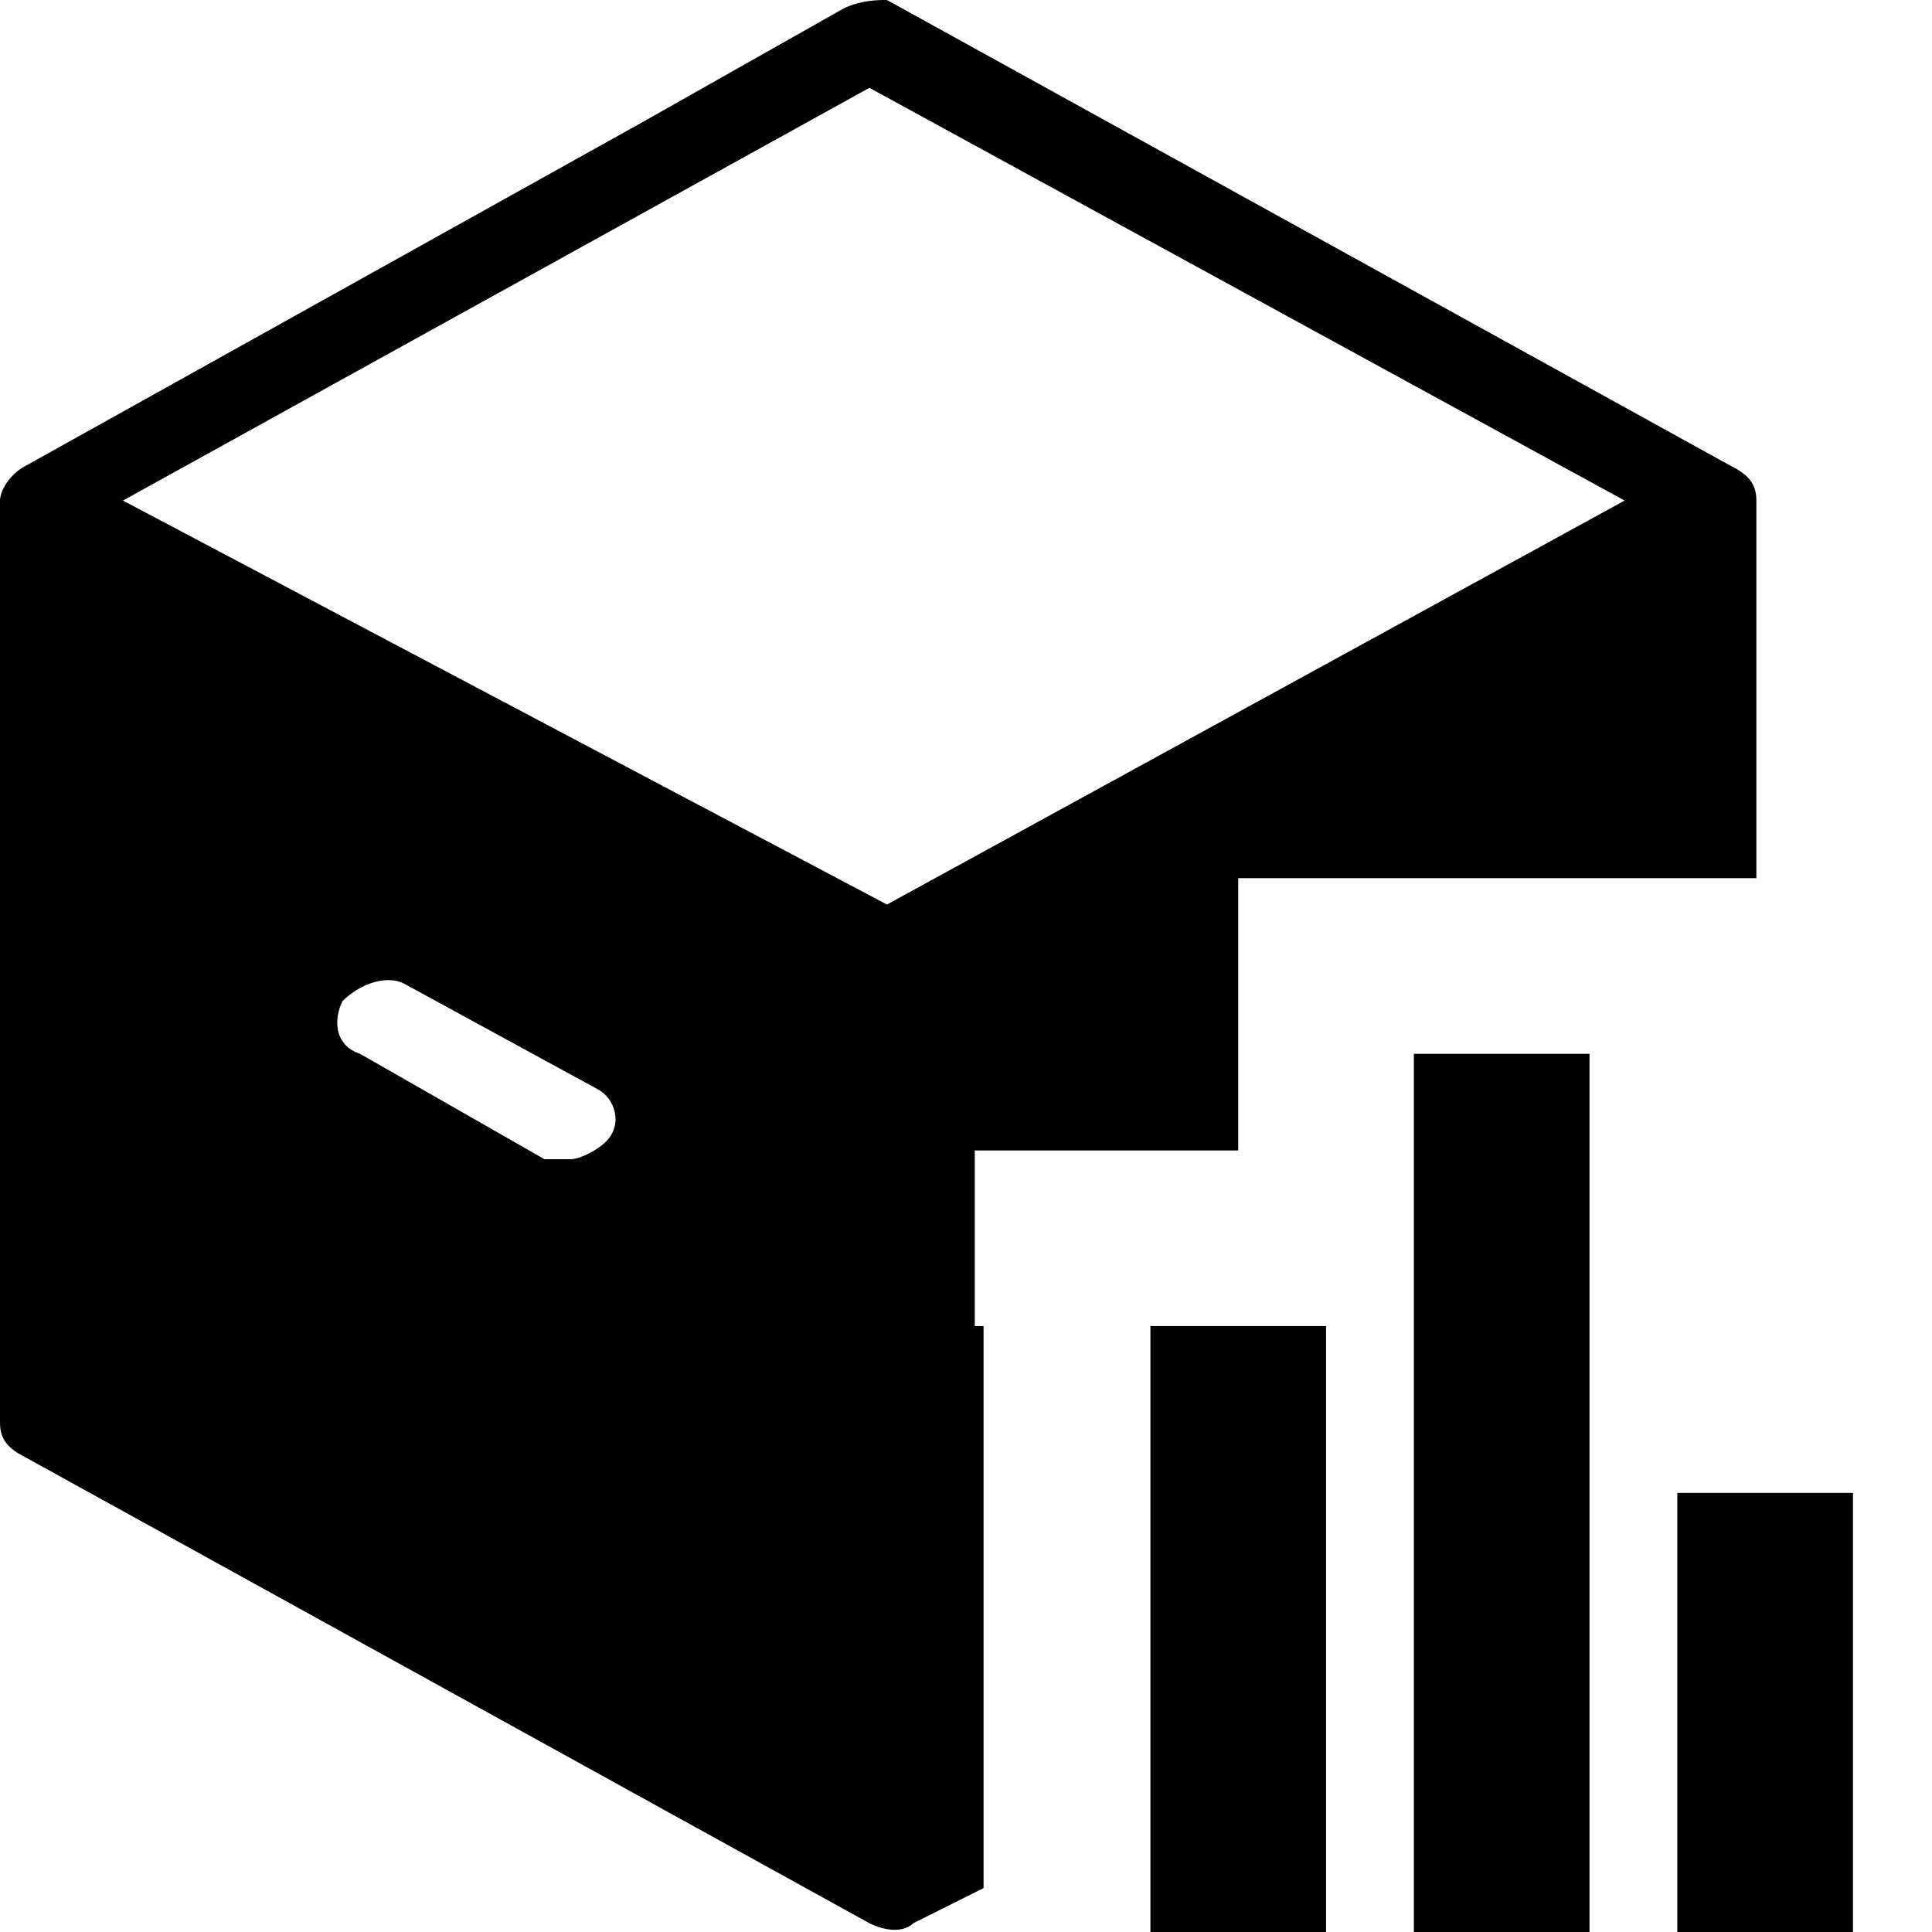 <svg xmlns="http://www.w3.org/2000/svg" viewBox="0 0 22 22" width="22" height="22">
<path d="M11.1,15.1v-2h2h1V12v-2h2h2H20v0V5.7c0-0.2-0.1-0.3-0.3-0.4l-9.6-5.3C10,0,9.8,0,9.6,0.1L7.3,1.4l-7,3.9
	C0.1,5.4,0,5.6,0,5.7V12v4.2c0,0.2,0.1,0.3,0.3,0.4l9.6,5.3c0.2,0.1,0.4,0.1,0.5,0l0.8-0.4V15.1z M6.9,13c-0.1,0.1-0.3,0.2-0.4,0.2
	c-0.1,0-0.2,0-0.3,0L4.1,12c-0.3-0.1-0.3-0.4-0.2-0.6c0.2-0.2,0.5-0.3,0.7-0.2l2.2,1.2C7,12.5,7.1,12.8,6.9,13z M1.4,5.7L9.9,1
	l8.6,4.7l-8.4,4.6L1.4,5.7z"/>
<path d="M18.1,12h-2v10h2V12z M21.1,17h-2v5h2V17z M13.1,15.1V22h2v-6.9H13.1z"/>
</svg>
